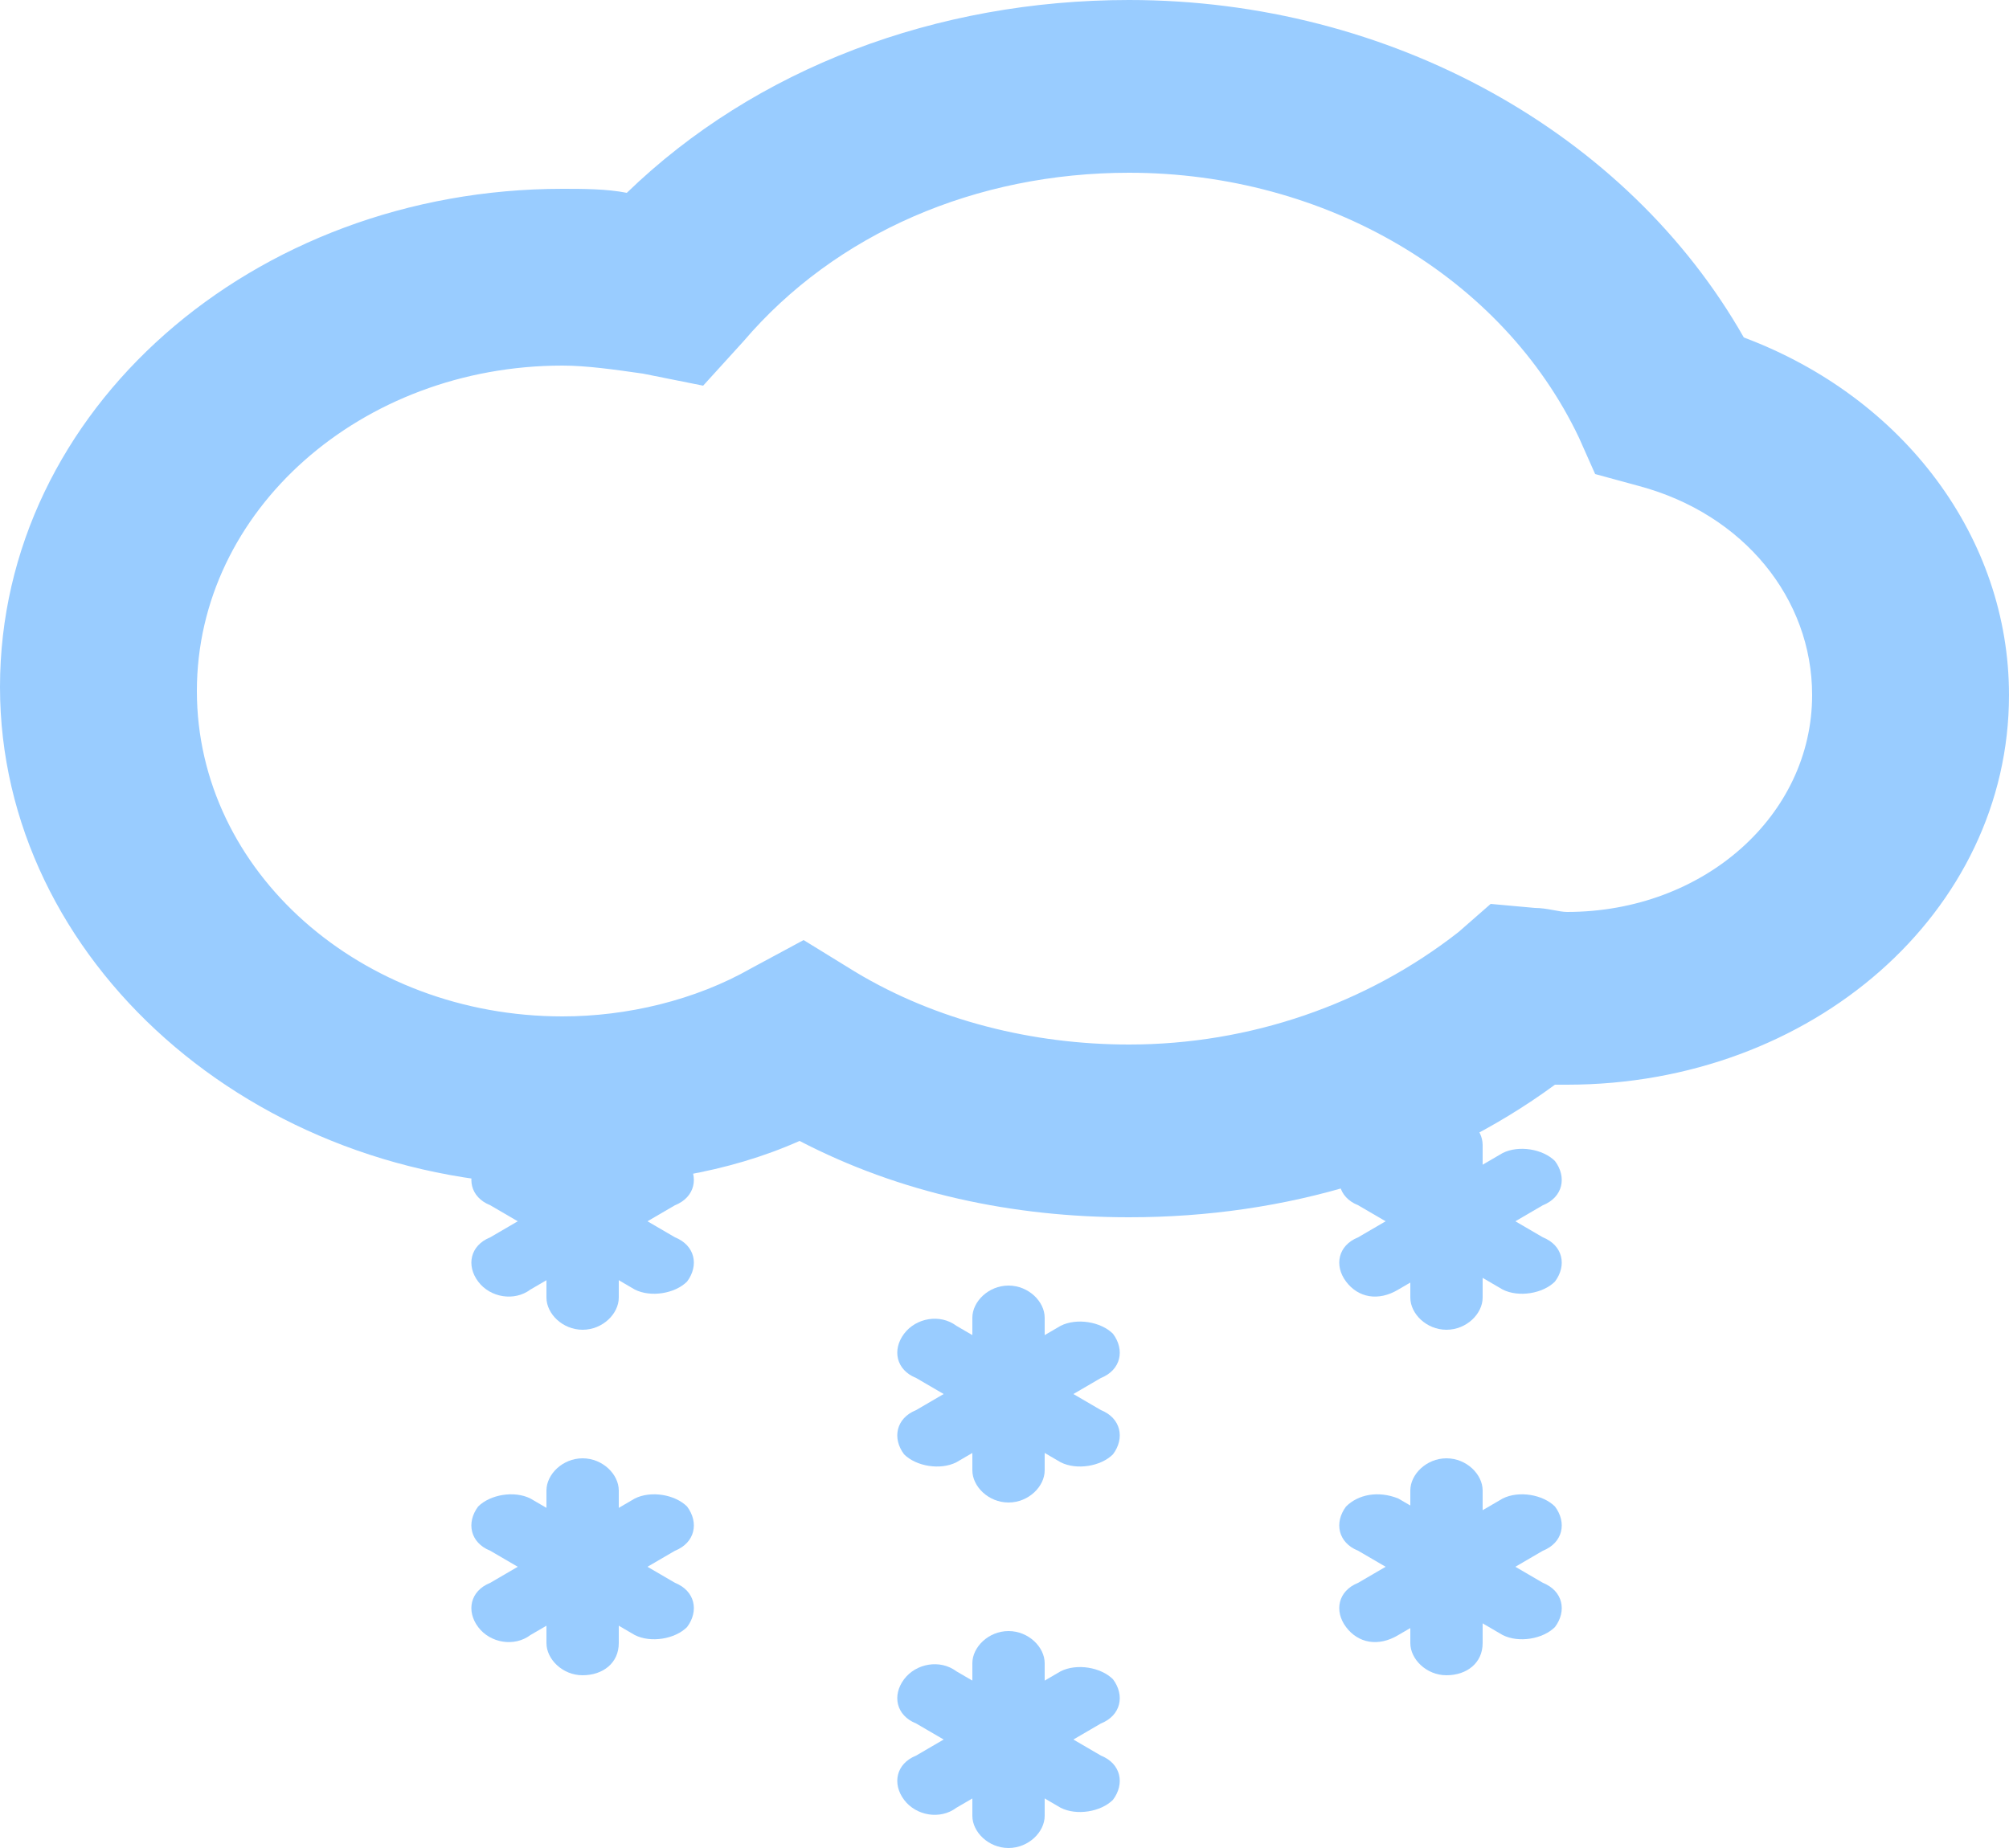 <?xml version="1.0" encoding="utf-8"?>
<!-- Generator: Adobe Illustrator 18.0.0, SVG Export Plug-In . SVG Version: 6.00 Build 0)  -->
<!DOCTYPE svg PUBLIC "-//W3C//DTD SVG 1.1//EN" "http://www.w3.org/Graphics/SVG/1.1/DTD/svg11.dtd">
<svg version="1.1" id="Слой_1" xmlns="http://www.w3.org/2000/svg" xmlns:xlink="http://www.w3.org/1999/xlink" x="0px" y="0px"
	 viewBox="-240 -78 50 46" enable-background="new -240 -78 50 46" xml:space="preserve">
<g>
	<path fill="#99CCFF" d="M-211.9-47.7c-2.9,0-5.7-0.6-8.2-1.9c-1.8,0.8-3.8,1.1-5.9,1.1c-7.7,0-14-5.6-14-12.4
		c0-6.9,6.3-12.4,14-12.4c0.5,0,1.1,0,1.6,0.1c3.2-3.1,7.7-4.8,12.5-4.8c6.5,0,12.4,3.3,15.3,8.4c4,1.5,6.6,5,6.6,8.9
		c0,5.4-4.9,9.7-11,9.7c-0.1,0-0.2,0-0.3,0C-204.3-48.8-208-47.7-211.9-47.7z M-220-54.6l1.3,0.8c2,1.2,4.4,1.8,6.8,1.8
		c3,0,5.9-1,8.2-2.8l0.8-0.7l1.1,0.1c0.3,0,0.6,0.1,0.8,0.1c3.4,0,6.1-2.4,6.1-5.4c0-2.4-1.7-4.5-4.3-5.2l-1.1-0.3l-0.4-0.9
		c-1.9-4-6.3-6.6-11.2-6.6c-3.8,0-7.3,1.5-9.6,4.2l-1,1.1l-1.5-0.3c-0.7-0.1-1.4-0.2-2-0.2c-5,0-9.1,3.6-9.1,8.1s4.1,8.1,9.1,8.1
		c1.6,0,3.3-0.4,4.7-1.2L-220-54.6z"/>
</g>
<g>
	<path fill="#99CCFF" d="M-225.5-36.3c-0.5,0-0.9-0.4-0.9-0.8v-3.8c0-0.4,0.4-0.8,0.9-0.8l0,0c0.5,0,0.9,0.4,0.9,0.8v3.8
		C-224.6-36.6-225-36.3-225.5-36.3L-225.5-36.3z"/>
	<path fill="#99CCFF" d="M-228.1-37.5c-0.3-0.4-0.2-0.9,0.3-1.1l3.6-2.1c0.4-0.2,1-0.1,1.3,0.2l0,0c0.3,0.4,0.2,0.9-0.3,1.1
		l-3.6,2.1C-227.2-37-227.8-37.1-228.1-37.5L-228.1-37.5z"/>
	<path fill="#99CCFF" d="M-228.1-40.5c-0.3,0.4-0.2,0.9,0.3,1.1l3.6,2.1c0.4,0.2,1,0.1,1.3-0.2l0,0c0.3-0.4,0.2-0.9-0.3-1.1
		l-3.6-2.1C-227.2-40.9-227.8-40.8-228.1-40.5L-228.1-40.5z"/>
</g>
<g>
	<path fill="#99CCFF" d="M-204-36.3c-0.5,0-0.9-0.4-0.9-0.8v-3.8c0-0.4,0.4-0.8,0.9-0.8l0,0c0.5,0,0.9,0.4,0.9,0.8v3.8
		C-203.1-36.6-203.5-36.3-204-36.3L-204-36.3z"/>
	<path fill="#99CCFF" d="M-206.5-37.5c-0.3-0.4-0.2-0.9,0.3-1.1l3.6-2.1c0.4-0.2,1-0.1,1.3,0.2l0,0c0.3,0.4,0.2,0.9-0.3,1.1
		l-3.6,2.1C-205.7-37-206.2-37.1-206.5-37.5L-206.5-37.5z"/>
	<path fill="#99CCFF" d="M-206.5-40.5c-0.3,0.4-0.2,0.9,0.3,1.1l3.6,2.1c0.4,0.2,1,0.1,1.3-0.2l0,0c0.3-0.4,0.2-0.9-0.3-1.1
		l-3.6-2.1C-205.7-40.9-206.2-40.8-206.5-40.5L-206.5-40.5z"/>
</g>
<g>
	<path fill="#99CCFF" d="M-214.9-32c-0.5,0-0.9-0.4-0.9-0.8v-3.8c0-0.4,0.4-0.8,0.9-0.8l0,0c0.5,0,0.9,0.4,0.9,0.8v3.8
		C-214-32.4-214.4-32-214.9-32L-214.9-32z"/>
	<path fill="#99CCFF" d="M-217.5-33.2c-0.3-0.4-0.2-0.9,0.3-1.1l3.6-2.1c0.4-0.2,1-0.1,1.3,0.2l0,0c0.3,0.4,0.2,0.9-0.3,1.1
		l-3.6,2.1C-216.6-32.7-217.2-32.8-217.5-33.2L-217.5-33.2z"/>
	<path fill="#99CCFF" d="M-217.5-36.2c-0.3,0.4-0.2,0.9,0.3,1.1l3.6,2.1c0.4,0.2,1,0.1,1.3-0.2l0,0c0.3-0.4,0.2-0.9-0.3-1.1
		l-3.6-2.1C-216.6-36.7-217.2-36.6-217.5-36.2L-217.5-36.2z"/>
</g>
<g>
	<path fill="#99CCFF" d="M-225.5-44.9c-0.5,0-0.9-0.4-0.9-0.8v-3.8c0-0.4,0.4-0.8,0.9-0.8l0,0c0.5,0,0.9,0.4,0.9,0.8v3.8
		C-224.6-45.3-225-44.9-225.5-44.9L-225.5-44.9z"/>
	<path fill="#99CCFF" d="M-228.1-46.1c-0.3-0.4-0.2-0.9,0.3-1.1l3.6-2.1c0.4-0.2,1-0.1,1.3,0.2l0,0c0.3,0.4,0.2,0.9-0.3,1.1
		l-3.6,2.1C-227.2-45.6-227.8-45.7-228.1-46.1L-228.1-46.1z"/>
	<path fill="#99CCFF" d="M-228.1-49.1c-0.3,0.4-0.2,0.9,0.3,1.1l3.6,2.1c0.4,0.2,1,0.1,1.3-0.2l0,0c0.3-0.4,0.2-0.9-0.3-1.1
		l-3.6-2.1C-227.2-49.6-227.8-49.5-228.1-49.1L-228.1-49.1z"/>
</g>
<g>
	<path fill="#99CCFF" d="M-204-44.9c-0.5,0-0.9-0.4-0.9-0.8v-3.8c0-0.4,0.4-0.8,0.9-0.8l0,0c0.5,0,0.9,0.4,0.9,0.8v3.8
		C-203.1-45.3-203.5-44.9-204-44.9L-204-44.9z"/>
	<path fill="#99CCFF" d="M-206.5-46.1c-0.3-0.4-0.2-0.9,0.3-1.1l3.6-2.1c0.4-0.2,1-0.1,1.3,0.2l0,0c0.3,0.4,0.2,0.9-0.3,1.1
		l-3.6,2.1C-205.7-45.6-206.2-45.7-206.5-46.1L-206.5-46.1z"/>
	<path fill="#99CCFF" d="M-206.5-49.1c-0.3,0.4-0.2,0.9,0.3,1.1l3.6,2.1c0.4,0.2,1,0.1,1.3-0.2l0,0c0.3-0.4,0.2-0.9-0.3-1.1
		l-3.6-2.1C-205.7-49.6-206.2-49.5-206.5-49.1L-206.5-49.1z"/>
</g>
<g>
	<path fill="#99CCFF" d="M-214.9-40.6c-0.5,0-0.9-0.4-0.9-0.8v-3.8c0-0.4,0.4-0.8,0.9-0.8l0,0c0.5,0,0.9,0.4,0.9,0.8v3.8
		C-214-41-214.4-40.6-214.9-40.6L-214.9-40.6z"/>
	<path fill="#99CCFF" d="M-217.5-41.8c-0.3-0.4-0.2-0.9,0.3-1.1l3.6-2.1c0.4-0.2,1-0.1,1.3,0.2l0,0c0.3,0.4,0.2,0.9-0.3,1.1
		l-3.6,2.1C-216.6-41.4-217.2-41.5-217.5-41.8L-217.5-41.8z"/>
	<path fill="#99CCFF" d="M-217.5-44.8c-0.3,0.4-0.2,0.9,0.3,1.1l3.6,2.1c0.4,0.2,1,0.1,1.3-0.2l0,0c0.3-0.4,0.2-0.9-0.3-1.1
		l-3.6-2.1C-216.6-45.3-217.2-45.2-217.5-44.8L-217.5-44.8z"/>
</g>
</svg>
